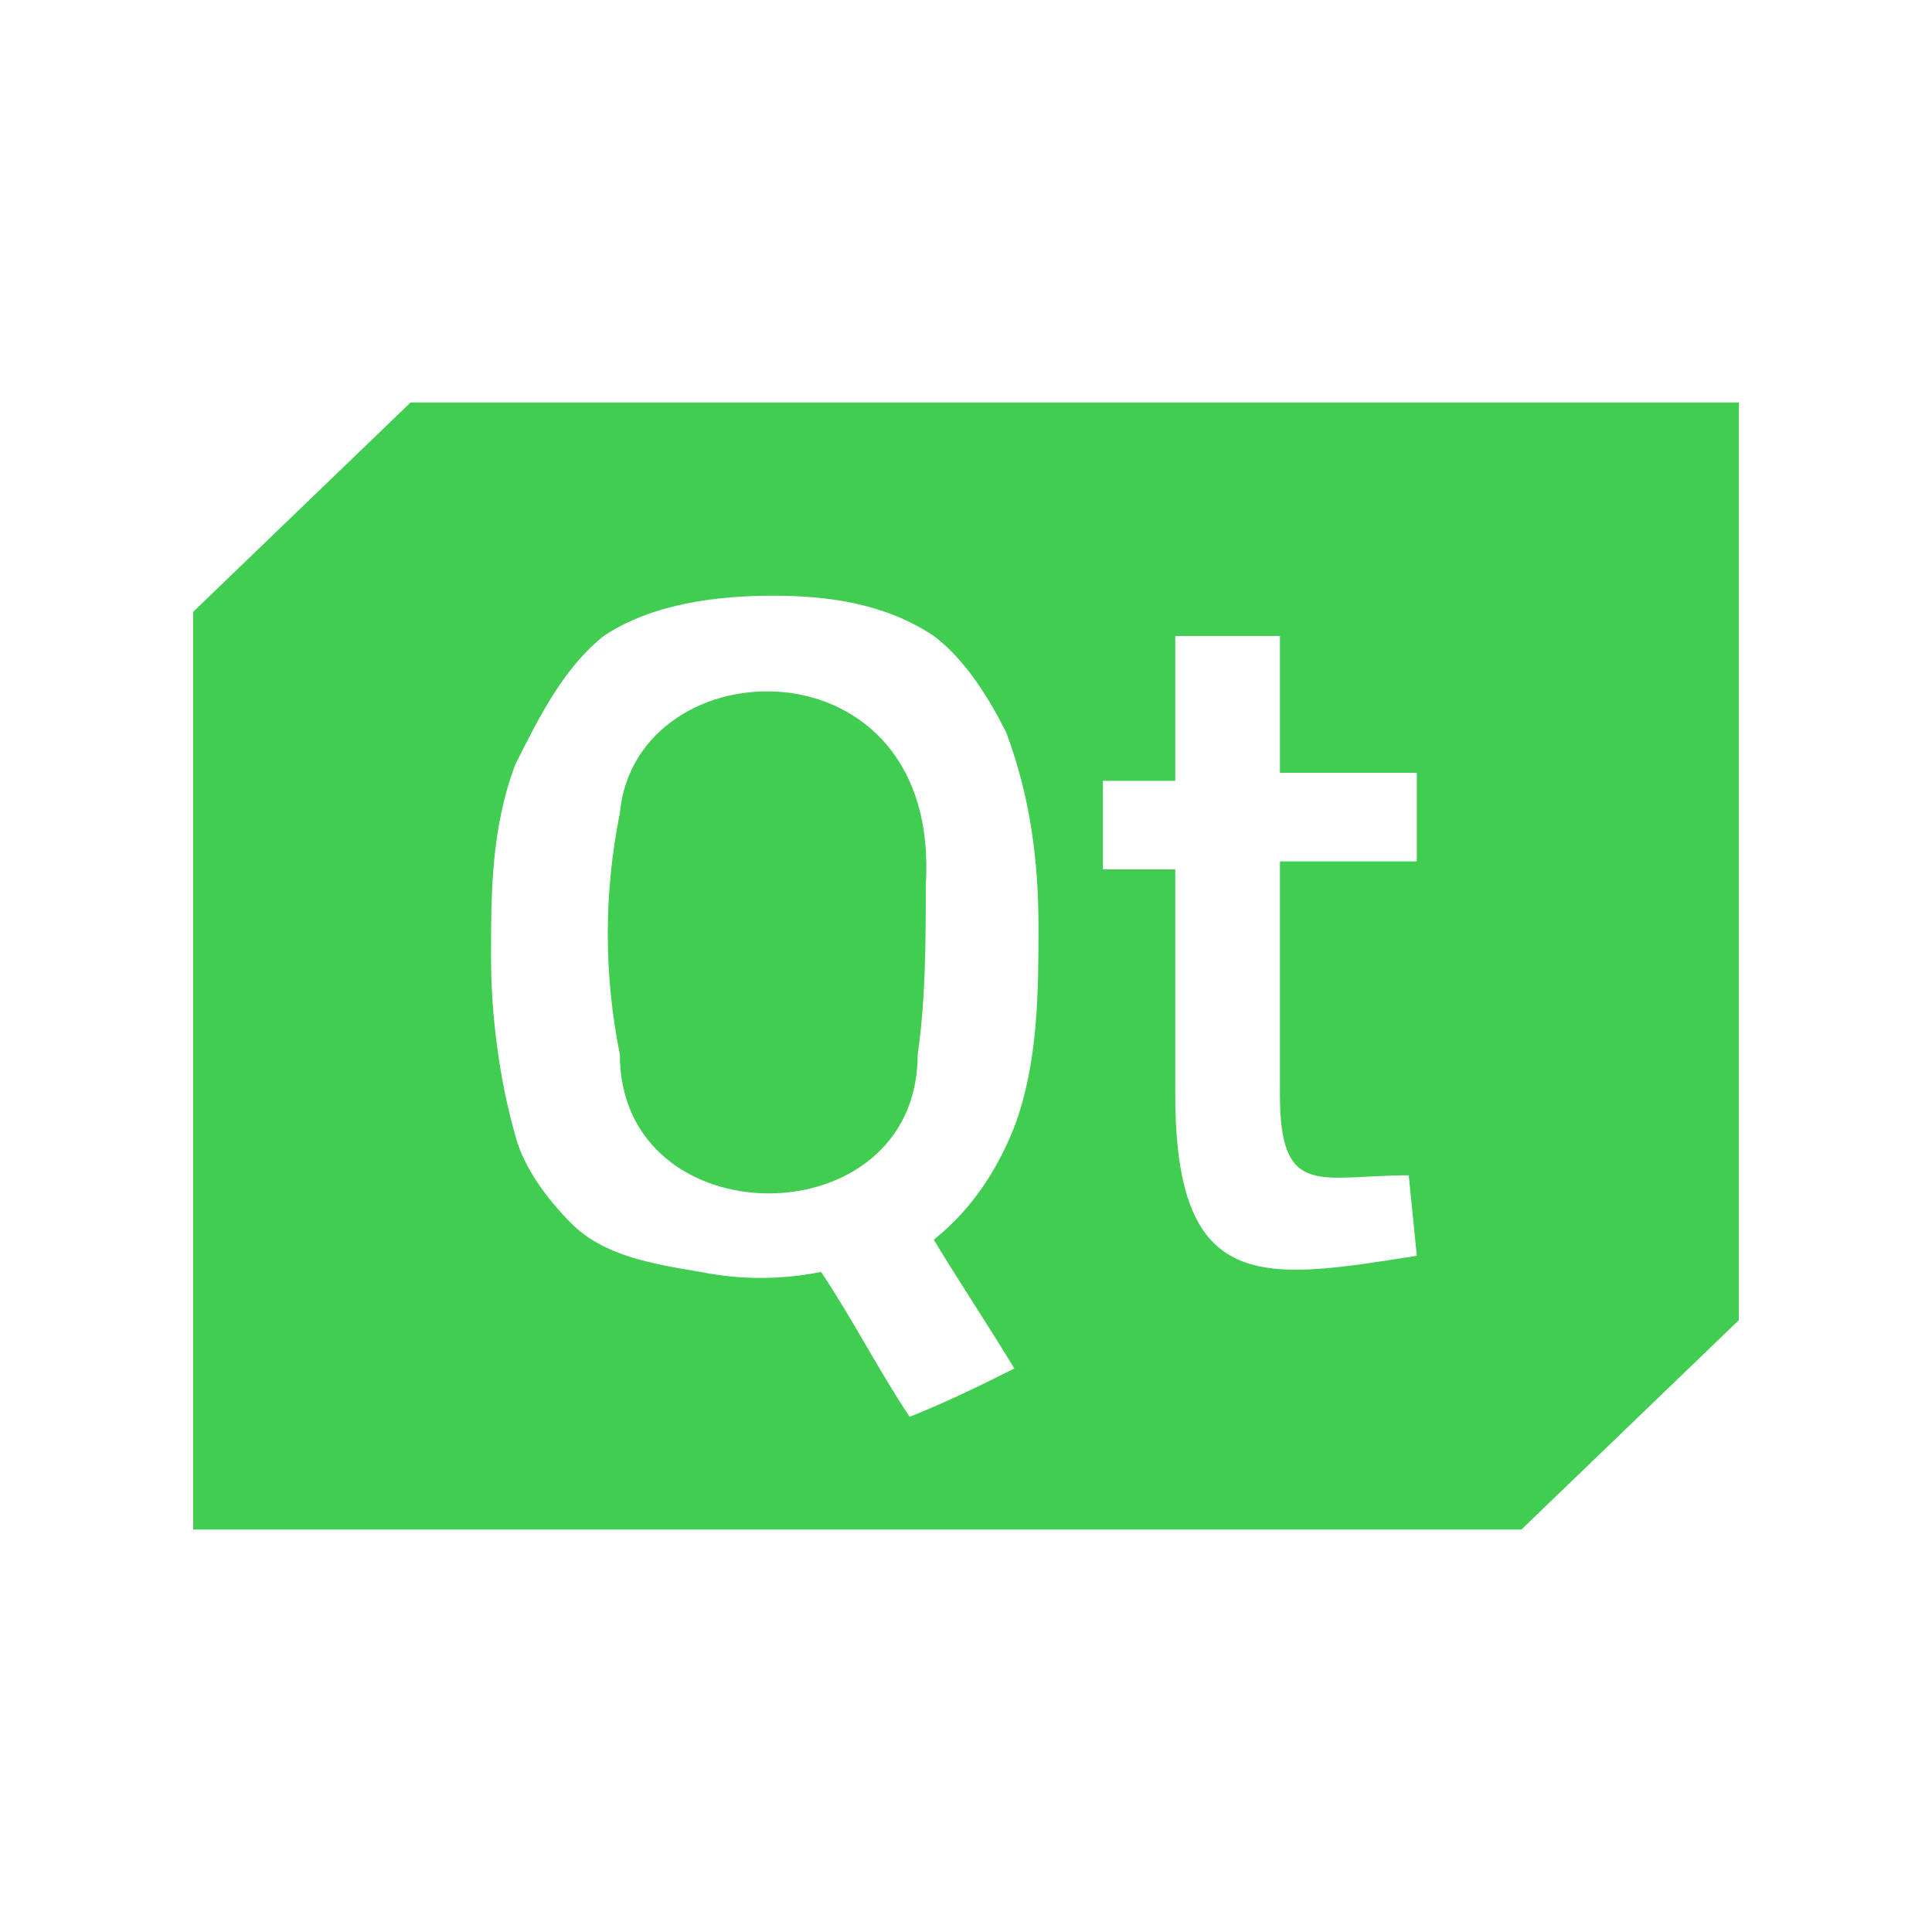 <?xml version="1.0" encoding="utf-8"?>
<!-- Generator: Adobe Illustrator 28.0.0, SVG Export Plug-In . SVG Version: 6.00 Build 0)  -->
<svg version="1.1" id="Layer_1" xmlns="http://www.w3.org/2000/svg" xmlns:xlink="http://www.w3.org/1999/xlink" x="0px" y="0px"
	 viewBox="0 0 24 24" style="enable-background:new 0 0 24 24;" xml:space="preserve">
<style type="text/css">
	.st0{fill-rule:evenodd;clip-rule:evenodd;fill:#41CD52;}
</style>
<path class="st0" d="M5.1,5h16.5v11.4L18.9,19H2.4V7.6L5.1,5z M7.5,7.9c0.6-0.4,1.4-0.5,2.1-0.5c0.7,0,1.4,0.1,2,0.5
	c0.4,0.3,0.7,0.8,0.9,1.2c0.3,0.8,0.4,1.6,0.4,2.4c0,0.8,0,1.7-0.3,2.5c-0.2,0.5-0.5,1-1,1.4c0.3,0.5,0.7,1.1,1,1.6
	c-0.4,0.2-0.8,0.4-1.3,0.6c-0.4-0.6-0.7-1.2-1.1-1.8c-0.5,0.1-1,0.1-1.5,0c-0.6-0.1-1.2-0.2-1.6-0.6c-0.3-0.3-0.6-0.7-0.7-1.1
	c-0.2-0.7-0.3-1.5-0.3-2.2c0-0.8,0-1.6,0.3-2.4C6.7,8.9,7,8.3,7.5,7.9z M14.6,13.6v-2.8h-0.9V9.7h0.9V7.9h1.3v1.7h1.7l0,1.1h-1.7
	v2.9c0,1.3,0.5,1,1.6,1l0.1,1C15.7,15.9,14.6,16.1,14.6,13.6z M7.7,13.1c-0.2-1-0.2-2,0-3c0.2-2.1,4-2.2,3.8,0.9
	c0,0.7,0,1.4-0.1,2.1C11.4,15.4,7.7,15.4,7.7,13.1z"/>
</svg>
